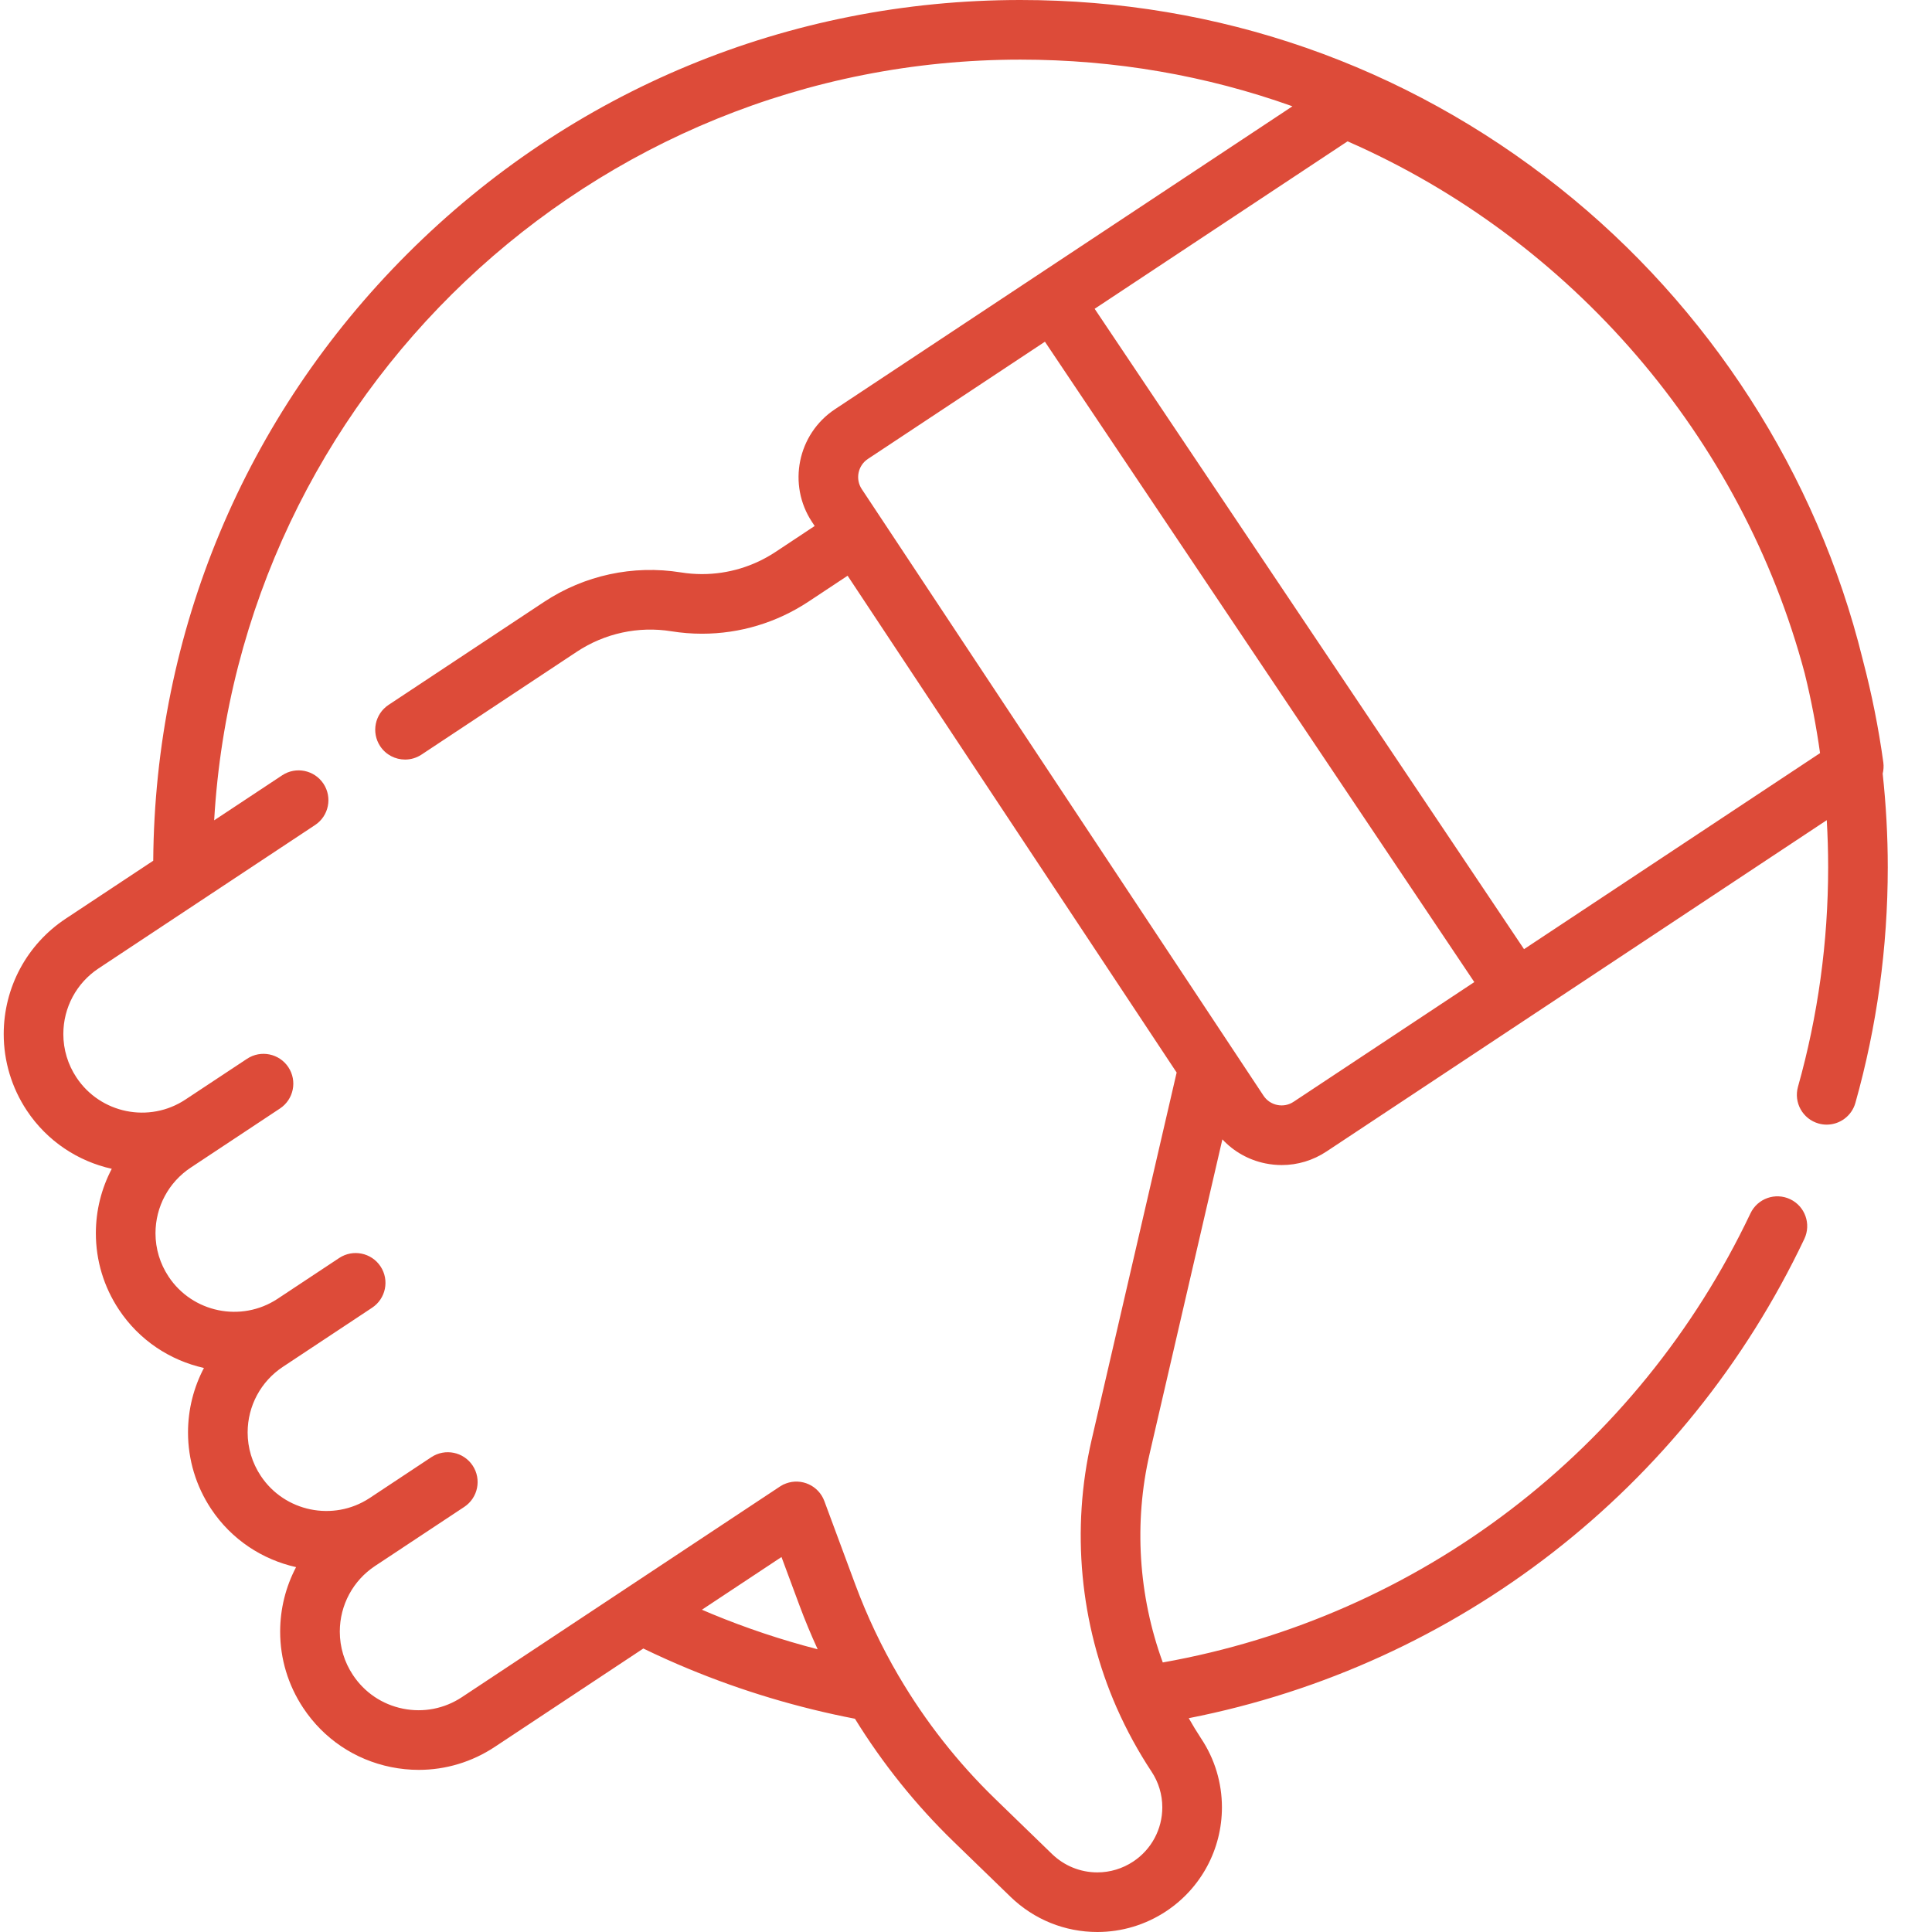 <?xml version="1.0" encoding="utf-8"?>
<!-- Generator: Adobe Illustrator 15.1.0, SVG Export Plug-In  -->
<!DOCTYPE svg PUBLIC "-//W3C//DTD SVG 1.1//EN" "http://www.w3.org/Graphics/SVG/1.1/DTD/svg11.dtd">
<svg version="1.1"
	 xmlns="http://www.w3.org/2000/svg" xmlns:xlink="http://www.w3.org/1999/xlink" xmlns:a="http://ns.adobe.com/AdobeSVGViewerExtensions/3.0/"
	 x="0px" y="0px" width="511px" height="511px" viewBox="-0.984 0 511 511" enable-background="new -0.984 0 511 511"
	 xml:space="preserve">
<defs>
</defs>
<path fill="#DD4B39" d="M496.972,204.624c0.234-0.951,0.308-1.949,0.172-2.955c-1.248-9.076-3.061-18.144-5.384-26.959
	c-0.02-0.094-0.043-0.187-0.066-0.281c-0.004-0.02-0.012-0.039-0.016-0.059c-0.004-0.016-0.008-0.031-0.012-0.047
	c-0.004-0.015-0.008-0.027-0.012-0.042c0-0.004,0-0.008,0-0.008c-12.063-48.881-40.538-93.135-80.188-124.62
	C370.555,17.169,321.26,0,268.913,0C207.642,0,150.035,23.86,106.71,67.186c-42.912,42.912-66.718,99.84-67.166,160.468
	l-23.161,15.337C6.121,249.782,0,261.189,0,273.506c0,7.185,2.102,14.163,6.082,20.183c5.423,8.184,13.595,13.462,22.495,15.454
	c-2.721,5.174-4.206,11.002-4.206,17.053c0,7.189,2.104,14.168,6.085,20.168c5.412,8.176,13.591,13.458,22.499,15.454
	c-2.725,5.178-4.21,11.01-4.21,17.064c0,7.181,2.102,14.156,6.082,20.172c5.415,8.171,13.595,13.45,22.499,15.442
	c-2.722,5.174-4.211,11.006-4.211,17.057c0,7.192,2.113,14.171,6.098,20.179c5.396,8.145,13.638,13.7,23.213,15.646
	c2.448,0.495,4.912,0.741,7.356,0.741c7.104,0,14.059-2.078,20.117-6.09l39.274-26.008c3.949,1.914,7.977,3.723,12.012,5.392
	c14.145,5.863,28.916,10.277,43.957,13.182c7.322,11.855,16.078,22.791,26.105,32.511l15.061,14.601
	c6.199,5.996,14.348,9.294,22.951,9.294c6.476,0,12.765-1.895,18.191-5.485c9.239-6.121,14.76-16.397,14.76-27.489
	c0-6.491-1.898-12.78-5.481-18.172c-1.161-1.762-2.253-3.575-3.298-5.407c71.092-13.957,131.446-60.697,162.818-126.756
	c1.868-3.935,0.195-8.641-3.738-10.508s-8.64-0.195-10.507,3.739c-29.782,62.71-87.583,106.737-155.438,118.784
	c-6.44-17.603-7.7-37.007-3.462-55.291l19.224-83.064c3.021,3.232,6.947,5.458,11.368,6.358c1.446,0.292,2.897,0.44,4.34,0.44
	c4.175,0,8.261-1.224,11.82-3.582l132.328-87.642c0.241,4.148,0.366,8.312,0.366,12.472c0,19.716-2.687,39.245-7.977,58.036
	c-1.182,4.191,1.259,8.545,5.45,9.727c0.718,0.203,1.435,0.297,2.145,0.297c3.442,0,6.604-2.27,7.587-5.747
	c5.684-20.183,8.564-41.146,8.564-62.312C498.32,221.104,497.853,212.784,496.972,204.624z M402.11,251.045L288.543,81.673
	l66.889-44.292c59.267,25.945,104.305,78.265,120.924,140.745c0.004,0.02,0.012,0.043,0.016,0.063
	c0.012,0.051,0.02,0.098,0.031,0.144c1.688,6.858,3.018,13.848,4.004,20.858L402.11,251.045z M184.671,425.759l21.045-13.938
	l4.745,12.784c1.458,3.926,3.072,7.801,4.822,11.617c-9.56-2.472-18.951-5.602-28.063-9.38
	C186.371,426.492,185.521,426.122,184.671,425.759z M287.735,380.858c-5.454,23.548-3.099,48.706,6.636,70.831
	c0.004,0.004,0.004,0.008,0.008,0.016c0.016,0.038,0.035,0.077,0.055,0.116c2.554,5.782,5.626,11.411,9.146,16.745
	c1.871,2.814,2.857,6.086,2.857,9.462c0,5.785-2.877,11.146-7.696,14.339c-2.83,1.872-6.112,2.866-9.485,2.866
	c-4.487,0-8.74-1.728-11.977-4.854l-15.053-14.593c-9.879-9.578-18.417-20.44-25.38-32.276c-0.063-0.105-0.129-0.211-0.191-0.312
	c-4.476-7.649-8.312-15.751-11.411-24.082l-8.198-22.102c-1.517-4.082-6.051-6.164-10.137-4.651
	c-0.086,0.031-0.164,0.074-0.246,0.105c-0.269,0.074-0.631,0.254-1.106,0.554c-0.055,0.03-0.105,0.065-0.16,0.097
	c-0.035,0.023-0.063,0.039-0.102,0.063l-84.105,55.7c-4.632,3.064-10.18,4.148-15.626,3.041s-10.132-4.265-13.204-8.904
	c-2.273-3.419-3.47-7.384-3.47-11.462c0-7.006,3.485-13.501,9.325-17.369l7.182-4.748c0-0.004,0.004-0.004,0.008-0.008
	c0.039-0.027,0.082-0.055,0.12-0.082l16.289-10.787c3.63-2.406,4.624-7.299,2.218-10.928c-2.405-3.63-7.298-4.624-10.928-2.223
	l-16.397,10.861c-9.556,6.234-22.429,3.583-28.726-5.926c-2.265-3.423-3.466-7.384-3.466-11.458c0-7.018,3.489-13.513,9.33-17.376
	l23.591-15.626c3.629-2.401,4.631-7.29,2.229-10.928c-2.401-3.63-7.294-4.628-10.928-2.23l-16.39,10.854
	c-9.556,6.245-22.44,3.594-28.741-5.93c-2.265-3.416-3.462-7.377-3.462-11.455c0-7.014,3.481-13.505,9.321-17.372l23.595-15.63
	c3.634-2.401,4.632-7.29,2.23-10.924c-2.397-3.633-7.295-4.631-10.928-2.23l-16.305,10.788c-9.56,6.331-22.491,3.708-28.822-5.853
	c-2.27-3.422-3.466-7.391-3.466-11.473c0-7.01,3.485-13.502,9.317-17.365l57.264-37.918c3.633-2.405,4.627-7.298,2.222-10.932
	c-2.405-3.63-7.302-4.624-10.928-2.218l-17.98,11.902C62.121,104.944,155.295,15.77,268.913,15.77
	c24.951,0,49.15,4.199,71.945,12.343l-121.021,80.141c-9.871,6.557-12.585,19.926-6.047,29.805l0.702,1.061l-10.348,6.862
	c-5.801,3.832-12.53,5.863-19.458,5.863c-1.875,0-3.746-0.152-5.583-0.448c-12.662-2.031-25.528,0.749-36.233,7.836l-41.08,27.205
	c-3.63,2.405-4.624,7.294-2.219,10.928c1.517,2.292,4.023,3.532,6.581,3.532c1.497,0,3.006-0.425,4.347-1.31l41.08-27.205
	c7.396-4.893,16.285-6.815,25.014-5.415c2.655,0.429,5.377,0.647,8.094,0.647c10.031,0,19.767-2.932,28.164-8.483l10.351-6.857
	l87.029,131.403L287.735,380.858z M341.143,291.424c-1.271,0.842-2.799,1.139-4.296,0.83c-1.505-0.305-2.795-1.178-3.646-2.46
	l-101.185-152.78c-0.008-0.011-0.012-0.023-0.02-0.031c-0.008-0.012-0.016-0.02-0.023-0.031l-5.033-7.599
	c-1.743-2.635-1.014-6.21,1.614-7.957l46.838-31.014L388.96,259.755L341.143,291.424z"/>
</svg>
